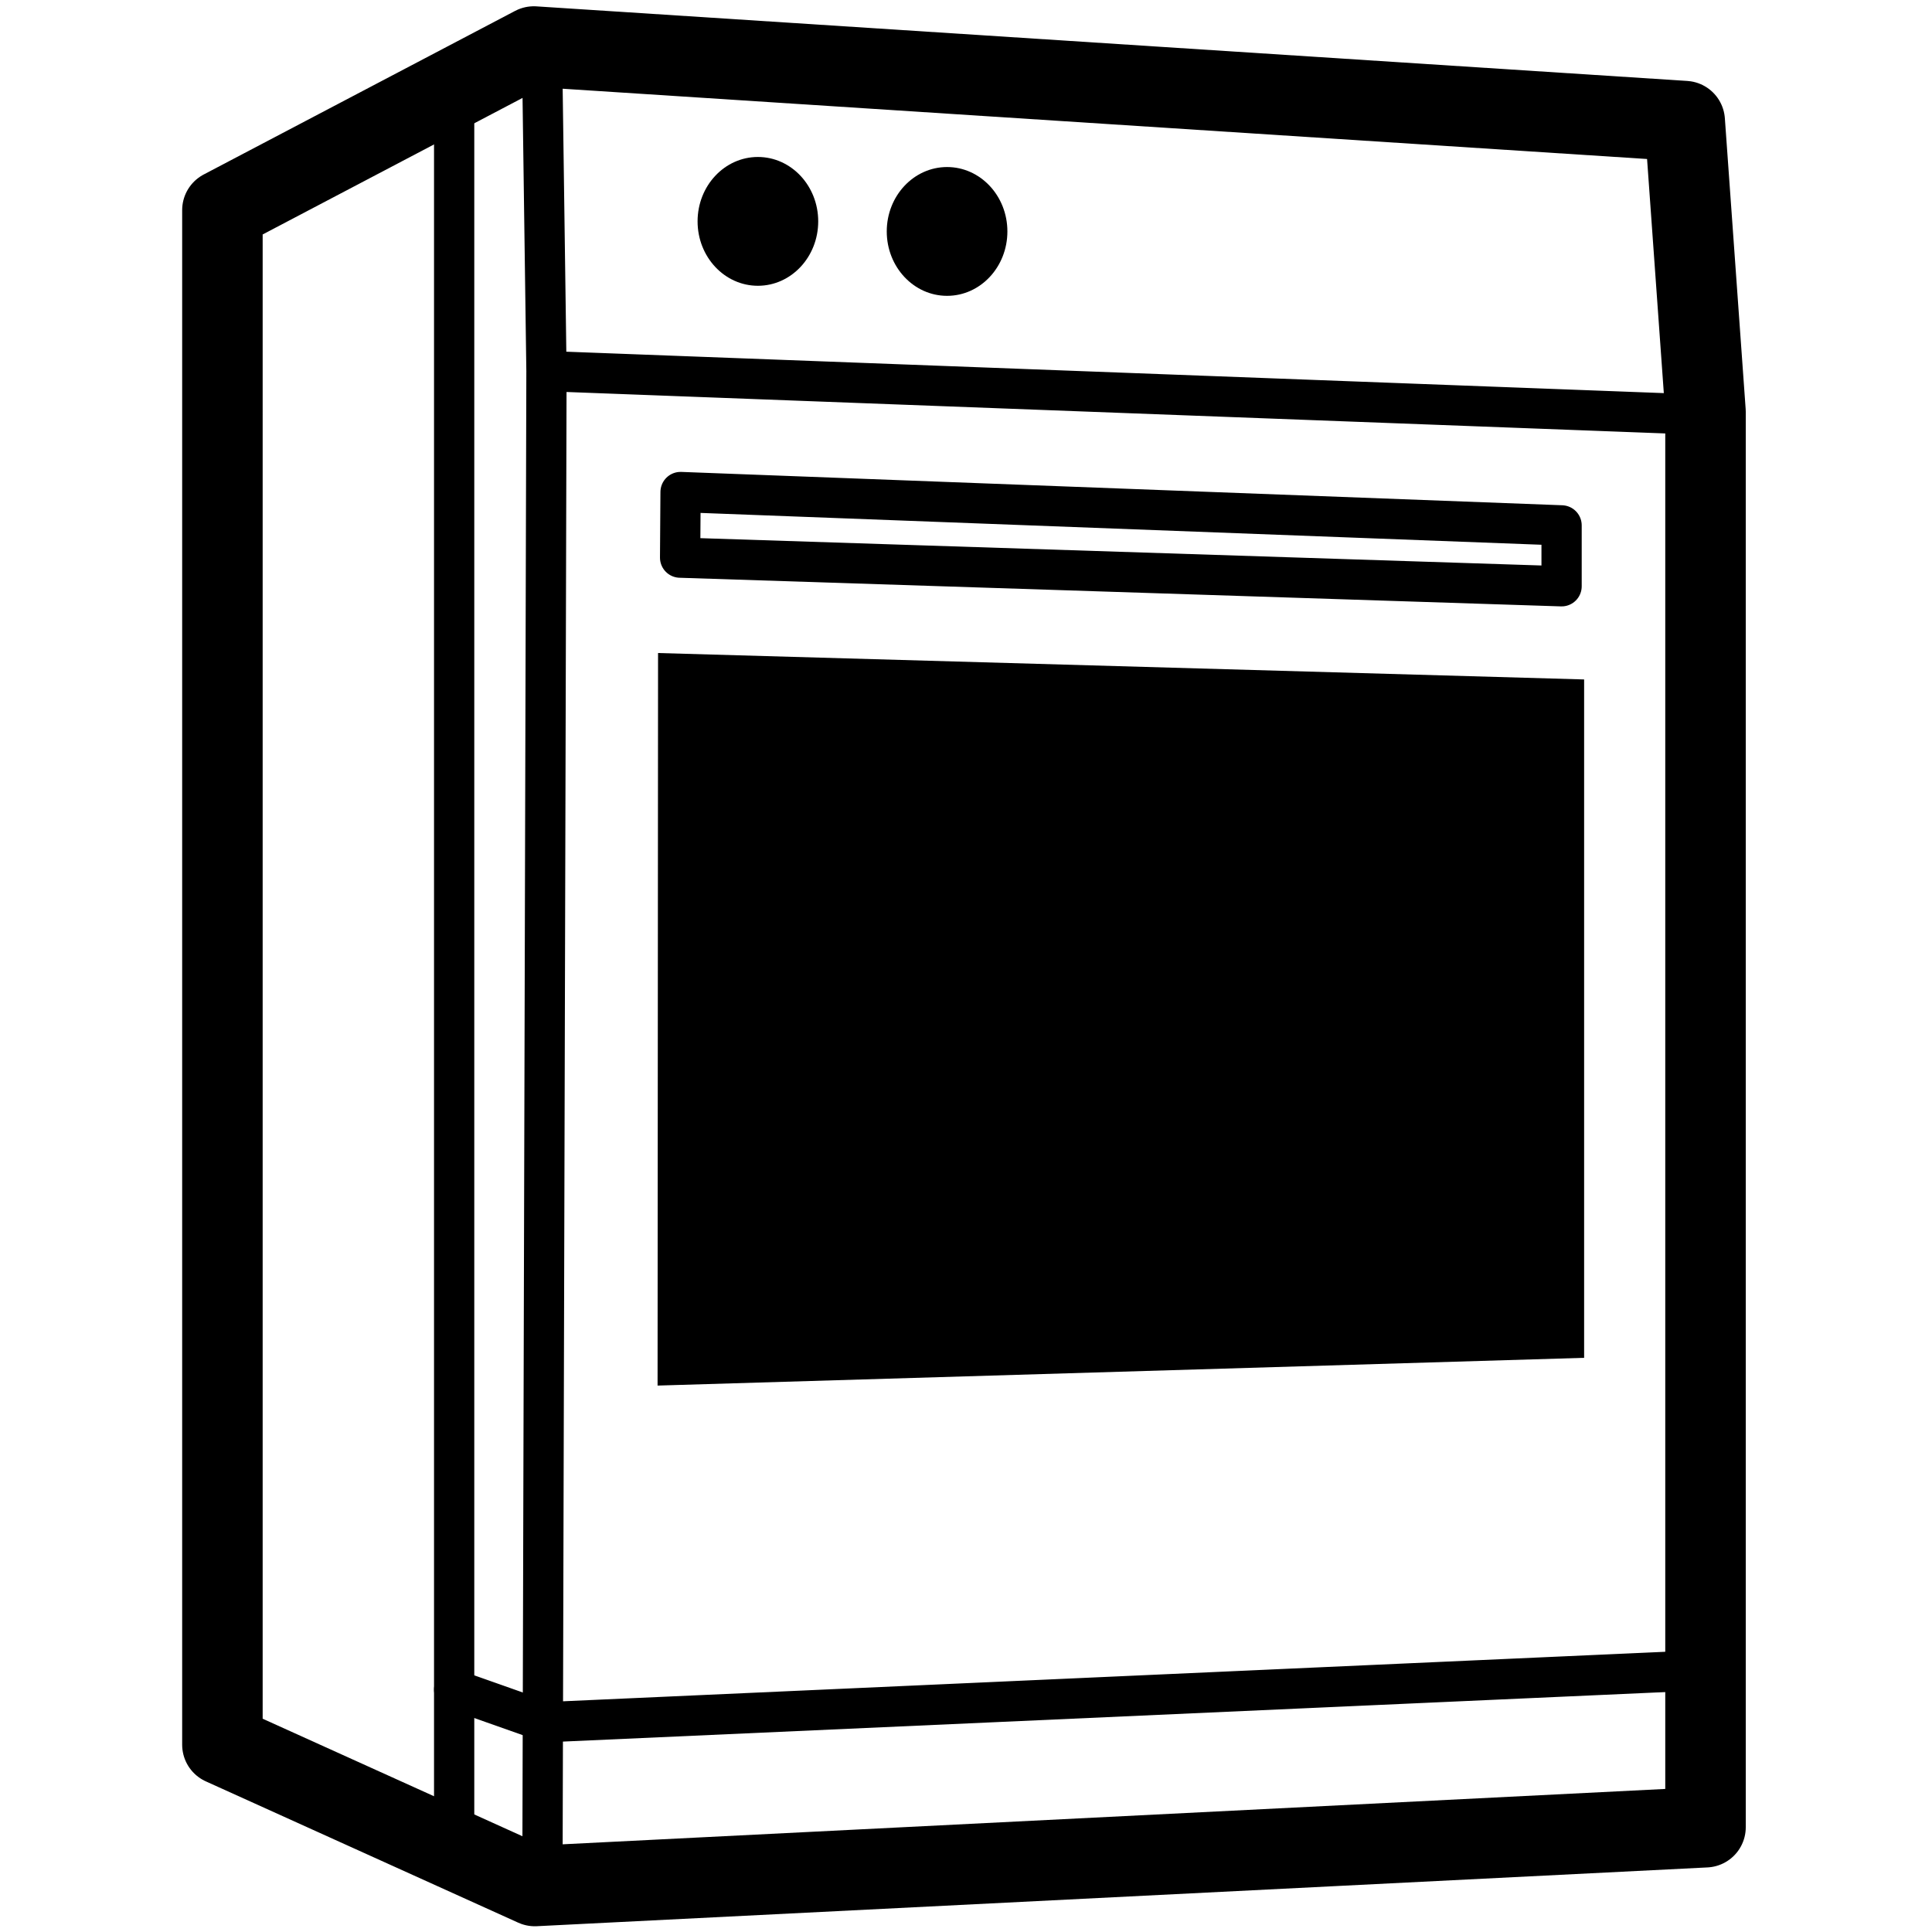 <svg viewBox="0 0 960 960" xmlns="http://www.w3.org/2000/svg"><g fill="none" fill-rule="evenodd"><g stroke="#000" stroke-linejoin="round"><path d="m265.258 23.12 571.865 37.058 10.337 144.478v703.28l-581.713 29.21-155.23-70.216V104.415z" stroke-width="40"/><g stroke-linecap="round" stroke-width="20"><path d="m269.58 916.928 1.955-732.536-1.956-140.95M827.46 205.37l-555.925-20.978m66.635 60.092 437.774 16.572v30.261l-438-14.231zM225.667 43.442v869.195"/><path d="m225.667 839.545 45.868 16.197 571.12-25.654"/></g></g><g fill="#000"><path d="m326.984 324.484-.238 364 460.396-13.792V337.616z"/><ellipse cx="376.595" cy="110" rx="29.971" ry="32"/><ellipse cx="470.595" cy="115" rx="29.971" ry="32"/></g></g></svg>